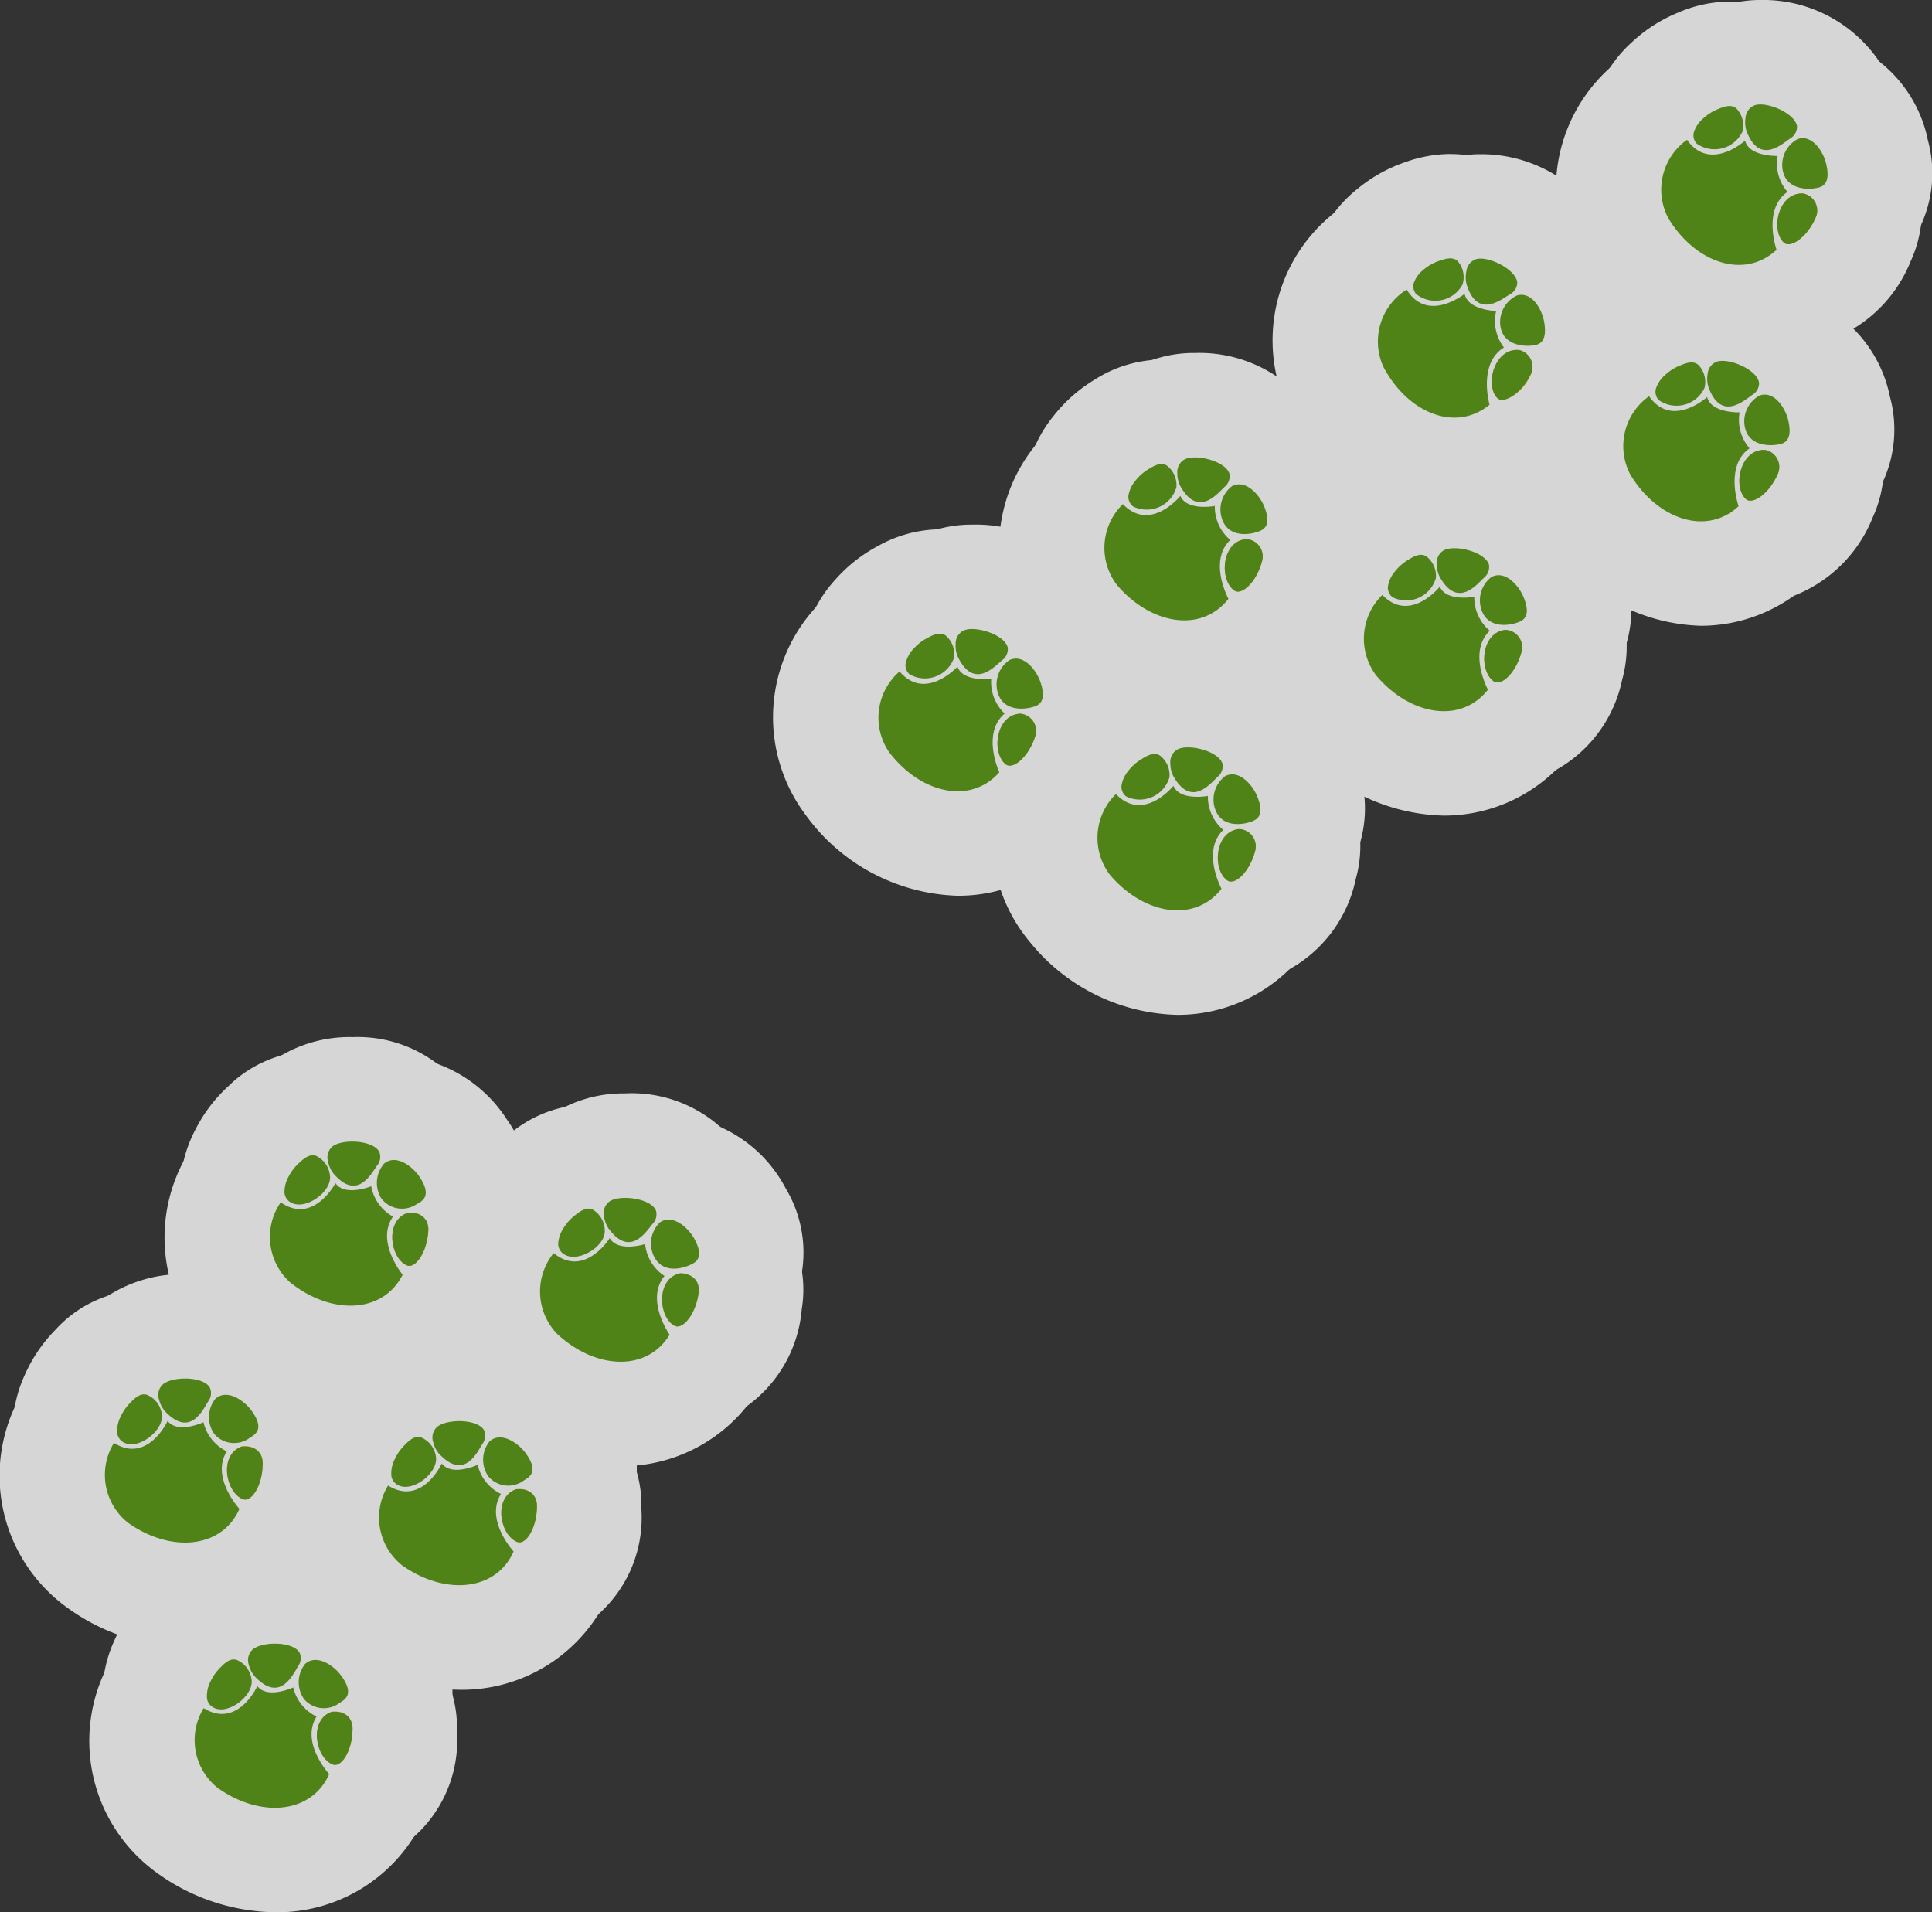 <svg xmlns="http://www.w3.org/2000/svg" width="37.003" height="36.622" viewBox="0 0 37.003 36.622"><rect x="0" y="0" width="37.003" height="36.622" fill="#333333" stroke="none"/><title>migration-med_green</title><g id="Layer_2" data-name="Layer 2"><g id="Layer_1-2" data-name="Layer 1"><g opacity="0.8"><path d="M22.55,18.434a2.742,2.742,0,0,1-2.056-1.035,2.138,2.138,0,0,1,.161-2.888.998.998,0,0,1,.718-.304h.002a1.004,1.004,0,0,1,.428.097,1.049,1.049,0,0,1,.661-.24.817.817,0,0,1,.129.009,1.089,1.089,0,0,1,.455.172c.022-.001.044-.002.066-.002a1.018,1.018,0,0,1,1.016.935.967.967,0,0,1,.118,1.296.732.732,0,0,0,.025.072.999.999,0,0,1-.092,1.094A2.035,2.035,0,0,1,22.55,18.434Z" fill="#ffab24"/><path d="M22.473,15.051c.074.174.291.21.456.21a1.206,1.206,0,0,0,.204-.017.833.833,0,0,0,.296.651c-.425.407-.035,1.128-.035,1.128a1.044,1.044,0,0,1-.845.412,1.766,1.766,0,0,1-1.293-.681,1.17,1.17,0,0,1,.117-1.545.604.604,0,0,0,.442.21,1.004,1.004,0,0,0,.658-.367m0-2a2,2,0,0,0-.822.177,2.002,2.002,0,0,0-.275-.019h-.003a2,2,0,0,0-1.436.608,3.112,3.112,0,0,0-.206,4.23,3.739,3.739,0,0,0,2.819,1.388,3.054,3.054,0,0,0,2.419-1.179,2,2,0,0,0,.361-1.737,2,2,0,0,0-.234-1.731,1.862,1.862,0,0,0-.598-1.063,1.954,1.954,0,0,0-1.208-.5,2.003,2.003,0,0,0-.816-.174Z" fill="#fff"/><path d="M21.795,16.327a1.324,1.324,0,0,1-.884-.319,1.235,1.235,0,0,1-.429-1.041,1.539,1.539,0,0,1,.348-.828,1.859,1.859,0,0,1,.516-.455,1.444,1.444,0,0,1,.767-.243,1.187,1.187,0,0,1,.649.192,1.467,1.467,0,0,1,.635,1.299A1.58,1.58,0,0,1,21.795,16.327Z" fill="#ffab24"/><path d="M22.112,14.44a.184.184,0,0,1,.103.03.47.47,0,0,1,.183.416c-.01.235-.338.44-.603.44a.343.343,0,0,1-.229-.075.233.233,0,0,1-.086-.204.593.593,0,0,1,.138-.293.918.918,0,0,1,.247-.217.524.524,0,0,1,.248-.098m0-2h0a2.437,2.437,0,0,0-1.289.39,2.9,2.9,0,0,0-.784.697,2.52,2.52,0,0,0-.553,1.368,2.224,2.224,0,0,0,.77,1.868,2.344,2.344,0,0,0,1.54.564,2.571,2.571,0,0,0,2.601-2.352A2.471,2.471,0,0,0,23.31,12.797a2.184,2.184,0,0,0-1.198-.357Z" fill="#fff"/><path d="M22.855,16.172a1.421,1.421,0,0,1-1.258-.823,1.512,1.512,0,0,1-.183-.759,1.268,1.268,0,0,1,.666-1.119,1.411,1.411,0,0,1,.673-.156,1.653,1.653,0,0,1,1.615,1.017,1.244,1.244,0,0,1-.394,1.302A1.567,1.567,0,0,1,22.855,16.172Z" fill="#ffab24"/><path d="M22.754,14.314c.256,0,.601.125.66.313a.263.263,0,0,1-.076.235c-.083.069-.267.309-.482.309-.123,0-.255-.078-.385-.31a.542.542,0,0,1-.056-.245.275.275,0,0,1,.135-.262.445.445,0,0,1,.205-.04m0-2a2.403,2.403,0,0,0-1.154.28,2.261,2.261,0,0,0-1.185,1.994,2.529,2.529,0,0,0,.31,1.25,2.411,2.411,0,0,0,2.13,1.334,2.575,2.575,0,0,0,1.83-.831,2.243,2.243,0,0,0,.638-2.308,2.657,2.657,0,0,0-2.57-1.719Z" fill="#fff"/><path d="M23.701,16.782a1.417,1.417,0,0,1-1.358-.915,1.555,1.555,0,0,1,.649-1.884,1.292,1.292,0,0,1,.51-.149h.009a1.618,1.618,0,0,1,1.495,1.041,1.417,1.417,0,0,1,.016,1.173,1.249,1.249,0,0,1-.801.656A1.807,1.807,0,0,1,23.701,16.782Z" fill="#ffab24"/><path d="M23.601,14.83c.213,0,.405.24.478.421.165.408-.039.462-.159.499a.778.778,0,0,1-.218.032.418.418,0,0,1-.424-.272.563.563,0,0,1,.185-.645.295.295,0,0,1,.116-.035l.022-.001m0-2c-.052,0-.125.003-.176.007a2.288,2.288,0,0,0-.9.263A2.545,2.545,0,0,0,21.408,16.22,2.426,2.426,0,0,0,23.702,17.782a2.778,2.778,0,0,0,.806-.12,2.23,2.23,0,0,0,1.416-1.183,2.385,2.385,0,0,0,.009-1.976,2.603,2.603,0,0,0-2.333-1.672Z" fill="#fff"/><path d="M23.576,17.884a1.244,1.244,0,0,1-.642-.202A1.589,1.589,0,0,1,22.38,15.99a1.431,1.431,0,0,1,1.249-1.106c.033-.003.066-.005.101-.005.032,0,.065.002.097.005a1.403,1.403,0,0,1,1.002.575A1.321,1.321,0,0,1,25,16.573,1.612,1.612,0,0,1,23.576,17.884Z" fill="#ffab24"/><path d="M23.73,15.878a.332.332,0,0,1,.306.432c-.091.335-.308.573-.459.573a.12.12,0,0,1-.07-.021c-.288-.201-.248-.936.223-.984m0-2a2.02,2.02,0,0,0-.205.01,2.441,2.441,0,0,0-2.113,1.853,2.571,2.571,0,0,0,.952,2.761,2.108,2.108,0,0,0,1.214.381,2.576,2.576,0,0,0,2.389-2.051,2.335,2.335,0,0,0-.315-1.942,2.4,2.4,0,0,0-1.725-1.003c-.065-.006-.131-.01-.197-.01Z" fill="#fff"/><path d="M22.683,12.881a2.744,2.744,0,0,1-2.056-1.034,2.138,2.138,0,0,1,.161-2.888.999.999,0,0,1,.718-.304h.001a1.001,1.001,0,0,1,.428.097,1.048,1.048,0,0,1,.662-.242.953.953,0,0,1,.129.009,1.098,1.098,0,0,1,.455.173c.022-.001.045-.002.067-.002a1.018,1.018,0,0,1,1.016.935.968.968,0,0,1,.312.69.95.95,0,0,1-.195.605.585.585,0,0,0,.032.086,1.027,1.027,0,0,1-.098,1.079A2.035,2.035,0,0,1,22.683,12.881Z" fill="#ffab24"/><path d="M22.607,9.497c.074.174.291.21.456.21a1.206,1.206,0,0,0,.204-.017.833.833,0,0,0,.296.651c-.425.407-.035,1.128-.035,1.128a1.045,1.045,0,0,1-.845.412A1.766,1.766,0,0,1,21.39,11.2a1.17,1.17,0,0,1,.117-1.545.605.605,0,0,0,.442.21,1.004,1.004,0,0,0,.658-.367m0-2a2,2,0,0,0-.822.177,2.006,2.006,0,0,0-.275-.019h-.002a2,2,0,0,0-1.436.608,3.112,3.112,0,0,0-.206,4.23,3.739,3.739,0,0,0,2.819,1.388,3.056,3.056,0,0,0,2.419-1.179,2.001,2.001,0,0,0,.361-1.738,2.001,2.001,0,0,0-.235-1.73,1.862,1.862,0,0,0-.598-1.063,1.954,1.954,0,0,0-1.208-.5,1.999,1.999,0,0,0-.816-.174Z" fill="#fff"/><path d="M21.928,10.773a1.332,1.332,0,0,1-.886-.32,1.237,1.237,0,0,1-.427-1.04,1.535,1.535,0,0,1,.348-.827,1.881,1.881,0,0,1,.512-.454,1.463,1.463,0,0,1,.77-.244,1.187,1.187,0,0,1,.649.192,1.464,1.464,0,0,1,.635,1.299A1.579,1.579,0,0,1,21.928,10.773Z" fill="#ffab24"/><path d="M22.245,8.887a.184.184,0,0,1,.103.03.47.47,0,0,1,.183.416c-.01.235-.338.44-.603.44a.343.343,0,0,1-.229-.075.233.233,0,0,1-.086-.204.593.593,0,0,1,.138-.293.922.922,0,0,1,.247-.217.524.524,0,0,1,.248-.098m0-2h0a2.437,2.437,0,0,0-1.289.39,2.905,2.905,0,0,0-.782.694,2.524,2.524,0,0,0-.555,1.37,2.224,2.224,0,0,0,.77,1.868,2.344,2.344,0,0,0,1.54.564,2.571,2.571,0,0,0,2.601-2.352,2.469,2.469,0,0,0-1.086-2.177,2.184,2.184,0,0,0-1.198-.357Z" fill="#fff"/><path d="M22.988,10.618a1.421,1.421,0,0,1-1.258-.823,1.535,1.535,0,0,1-.183-.745A1.276,1.276,0,0,1,22.21,7.92a1.413,1.413,0,0,1,.677-.159A1.658,1.658,0,0,1,24.502,8.773a1.259,1.259,0,0,1-.385,1.3A1.587,1.587,0,0,1,22.988,10.618Z" fill="#ffab24"/><path d="M22.887,8.76c.256,0,.602.125.66.313a.263.263,0,0,1-.076.235c-.082.068-.267.309-.482.309-.123,0-.255-.078-.385-.31a.542.542,0,0,1-.056-.245.276.276,0,0,1,.135-.262.445.445,0,0,1,.205-.04m0-2h0a2.405,2.405,0,0,0-1.152.279,2.264,2.264,0,0,0-1.186,1.994,2.529,2.529,0,0,0,.31,1.25,2.411,2.411,0,0,0,2.13,1.334,2.574,2.574,0,0,0,1.83-.831,2.243,2.243,0,0,0,.638-2.308A2.658,2.658,0,0,0,22.887,6.76Z" fill="#fff"/><path d="M23.835,11.228a1.413,1.413,0,0,1-1.358-.917A1.548,1.548,0,0,1,23.125,8.43a1.248,1.248,0,0,1,.51-.15h.009a1.619,1.619,0,0,1,1.495,1.041,1.413,1.413,0,0,1,.015,1.176,1.244,1.244,0,0,1-.808.655A1.785,1.785,0,0,1,23.835,11.228Z" fill="#ffab24"/><path d="M23.734,9.276c.213,0,.405.24.478.421.165.408-.039.462-.159.499a.778.778,0,0,1-.218.032.418.418,0,0,1-.424-.272.563.563,0,0,1,.185-.645.295.295,0,0,1,.116-.035l.022-.001m0-2c-.052,0-.125.003-.176.007a2.288,2.288,0,0,0-.9.263,2.544,2.544,0,0,0-1.115,3.123,2.425,2.425,0,0,0,2.293,1.56,2.778,2.778,0,0,0,.806-.12,2.23,2.23,0,0,0,1.416-1.184,2.385,2.385,0,0,0,.009-1.977,2.558,2.558,0,0,0-2.332-1.671Z" fill="#fff"/><path d="M23.71,12.331a1.257,1.257,0,0,1-.641-.2,1.59,1.59,0,0,1-.557-1.691A1.433,1.433,0,0,1,23.759,9.33c.034-.003.069-.005.103-.005s.066.002.099.005a1.41,1.41,0,0,1,1.001.577,1.322,1.322,0,0,1,.171,1.113A1.609,1.609,0,0,1,23.71,12.331Z" fill="#ffab24"/><path d="M23.863,10.325a.332.332,0,0,1,.306.432c-.091.335-.308.573-.459.573a.12.12,0,0,1-.07-.021c-.288-.201-.248-.936.223-.984m0-2a2.02,2.02,0,0,0-.205.01,2.441,2.441,0,0,0-2.113,1.853,2.571,2.571,0,0,0,.952,2.761,2.108,2.108,0,0,0,1.214.381,2.576,2.576,0,0,0,2.389-2.051,2.335,2.335,0,0,0-.315-1.942A2.4,2.4,0,0,0,24.06,8.335c-.065-.006-.131-.01-.197-.01Z" fill="#fff"/><path d="M27.652,14.62a2.744,2.744,0,0,1-2.056-1.034,2.138,2.138,0,0,1,.161-2.888.999.999,0,0,1,.718-.304h.001a1.005,1.005,0,0,1,.429.097,1.049,1.049,0,0,1,.661-.24.817.817,0,0,1,.129.009,1.071,1.071,0,0,1,.454.172q.034-.003.067-.003a1.018,1.018,0,0,1,1.016.935A.966.966,0,0,1,29.35,12.66a.584.584,0,0,0,.034.086,1.027,1.027,0,0,1-.101,1.08A2.031,2.031,0,0,1,27.652,14.62Z" fill="#ffab24"/><path d="M27.576,11.237c.074.174.291.21.456.21a1.202,1.202,0,0,0,.204-.017.832.832,0,0,0,.296.651c-.425.407-.035,1.128-.035,1.128a1.044,1.044,0,0,1-.845.412,1.766,1.766,0,0,1-1.293-.681,1.17,1.17,0,0,1,.116-1.545.605.605,0,0,0,.442.21,1.004,1.004,0,0,0,.658-.367m0-2a2,2,0,0,0-.822.177,2.01,2.01,0,0,0-.276-.019h-.002a2,2,0,0,0-1.436.608,3.112,3.112,0,0,0-.206,4.23A3.738,3.738,0,0,0,27.652,15.62a3.055,3.055,0,0,0,2.419-1.179,2,2,0,0,0,.361-1.738,2.001,2.001,0,0,0-.234-1.731,1.864,1.864,0,0,0-.597-1.063,1.954,1.954,0,0,0-1.209-.5,2.002,2.002,0,0,0-.816-.174Z" fill="#fff"/><path d="M26.898,12.512a1.332,1.332,0,0,1-.886-.32,1.238,1.238,0,0,1-.427-1.039,1.546,1.546,0,0,1,.342-.822,1.879,1.879,0,0,1,.521-.462,1.444,1.444,0,0,1,.766-.242,1.192,1.192,0,0,1,.65.192,1.469,1.469,0,0,1,.635,1.299A1.579,1.579,0,0,1,26.898,12.512Z" fill="#ffab24"/><path d="M27.214,10.626a.185.185,0,0,1,.103.03.47.47,0,0,1,.183.416c-.01.234-.338.44-.603.44a.344.344,0,0,1-.23-.075.234.234,0,0,1-.086-.204.593.593,0,0,1,.138-.293.92.92,0,0,1,.247-.217.52.52,0,0,1,.248-.098m0-2h0a2.435,2.435,0,0,0-1.29.391,2.892,2.892,0,0,0-.782.694,2.522,2.522,0,0,0-.554,1.369,2.229,2.229,0,0,0,.77,1.868,2.344,2.344,0,0,0,1.54.564A2.571,2.571,0,0,0,29.498,11.16a2.47,2.47,0,0,0-1.087-2.178,2.185,2.185,0,0,0-1.197-.356Z" fill="#fff"/><path d="M27.959,12.358a1.423,1.423,0,0,1-1.26-.825,1.516,1.516,0,0,1-.182-.758,1.271,1.271,0,0,1,.658-1.114A1.41,1.41,0,0,1,27.857,9.5a1.653,1.653,0,0,1,1.615,1.017,1.248,1.248,0,0,1-.386,1.296A1.578,1.578,0,0,1,27.959,12.358Z" fill="#ffab24"/><path d="M27.857,10.5c.256,0,.601.125.66.313a.263.263,0,0,1-.076.235c-.083.068-.267.309-.482.309-.123,0-.255-.078-.385-.31a.545.545,0,0,1-.056-.245.276.276,0,0,1,.135-.262.445.445,0,0,1,.205-.04m0-2a2.403,2.403,0,0,0-1.154.28,2.264,2.264,0,0,0-1.186,1.99,2.534,2.534,0,0,0,.308,1.249,2.415,2.415,0,0,0,2.133,1.339A2.575,2.575,0,0,0,29.79,12.525a2.244,2.244,0,0,0,.636-2.307A2.657,2.657,0,0,0,27.857,8.5Z" fill="#fff"/><path d="M28.805,12.967a1.418,1.418,0,0,1-1.359-.915,1.553,1.553,0,0,1,.649-1.883,1.289,1.289,0,0,1,.512-.15h.008a1.613,1.613,0,0,1,1.494,1.045,1.412,1.412,0,0,1,.016,1.169,1.248,1.248,0,0,1-.801.657A1.819,1.819,0,0,1,28.805,12.967Z" fill="#ffab24"/><path d="M28.703,11.016c.213,0,.405.24.478.421.165.408-.039.462-.159.499a.778.778,0,0,1-.218.032.418.418,0,0,1-.424-.272.563.563,0,0,1,.185-.645.295.295,0,0,1,.116-.035l.022-.001m0-2c-.052,0-.125.003-.176.007a2.288,2.288,0,0,0-.9.263A2.546,2.546,0,0,0,26.51,12.406a2.426,2.426,0,0,0,2.294,1.562,2.773,2.773,0,0,0,.808-.121,2.229,2.229,0,0,0,1.414-1.183,2.385,2.385,0,0,0,.009-1.976,2.561,2.561,0,0,0-2.333-1.672Z" fill="#fff"/><path d="M28.68,14.07a1.244,1.244,0,0,1-.643-.202,1.589,1.589,0,0,1-.555-1.69A1.432,1.432,0,0,1,28.73,11.069c.034-.003.068-.005.102-.005s.066.002.099.005a1.41,1.41,0,0,1,1.001.577,1.322,1.322,0,0,1,.171,1.113A1.609,1.609,0,0,1,28.68,14.07Z" fill="#ffab24"/><path d="M28.832,12.064a.332.332,0,0,1,.306.432c-.091.335-.308.574-.459.574a.12.12,0,0,1-.07-.021c-.288-.201-.248-.936.223-.985m0-2a2.02,2.02,0,0,0-.205.01,2.441,2.441,0,0,0-2.113,1.853,2.572,2.572,0,0,0,.95,2.761,2.113,2.113,0,0,0,1.215.381,2.576,2.576,0,0,0,2.389-2.05,2.334,2.334,0,0,0-.314-1.942A2.4,2.4,0,0,0,29.03,10.074q-.099-.01-.198-.01Z" fill="#fff"/><path d="M6.713,26.006a2.885,2.885,0,0,1-1.772-.657,2.139,2.139,0,0,1-.405-2.864.995.995,0,0,1,.84-.457,1.034,1.034,0,0,1,.245.03,1.036,1.036,0,0,1,.729-.382c.022-.001.045-.002.066-.002a1.069,1.069,0,0,1,.422.086.994.994,0,0,1,1.237.7.963.963,0,0,1,.441.616.95.95,0,0,1-.074.633.594.594,0,0,0,.049.078,1.028,1.028,0,0,1,.113,1.078A2.075,2.075,0,0,1,6.713,26.006Z" fill="#ffab24"/><path d="M6.425,22.658a.358.358,0,0,0,.313.136,1.135,1.135,0,0,0,.372-.075.832.832,0,0,0,.417.581c-.338.482.185,1.113.185,1.113a1.072,1.072,0,0,1-1,.593,1.889,1.889,0,0,1-1.15-.44,1.17,1.17,0,0,1-.187-1.538.648.648,0,0,0,.372.13c.417,0,.677-.499.677-.499m0-2c-.04,0-.08.001-.12.004A1.999,1.999,0,0,0,5.263,21.03a2.002,2.002,0,0,0-1.566.911,3.112,3.112,0,0,0,.622,4.19,3.888,3.888,0,0,0,2.394.875,3.056,3.056,0,0,0,2.784-1.69,2,2,0,0,0,.016-1.775,2.001,2.001,0,0,0-.596-1.68A2,2,0,0,0,7.11,20.718q-.085,0-.169.007a1.995,1.995,0,0,0-.515-.068Z" fill="#fff"/><path d="M5.726,24.069a1.305,1.305,0,0,1-.646-.168,1.235,1.235,0,0,1-.622-.93,1.538,1.538,0,0,1,.18-.892,1.909,1.909,0,0,1,.41-.539,1.373,1.373,0,0,1,.943-.415,1.424,1.424,0,0,1,.438.084,1.471,1.471,0,0,1,.879,1.15,1.376,1.376,0,0,1-.343,1.113A1.686,1.686,0,0,1,5.726,24.069Z" fill="#ffab24"/><path d="M5.989,22.126a.184.184,0,0,1,.069.013.47.47,0,0,1,.26.372c.04.258-.314.558-.592.558a.305.305,0,0,1-.153-.038.234.234,0,0,1-.124-.183.595.595,0,0,1,.078-.314.917.917,0,0,1,.2-.26.437.437,0,0,1,.263-.148m0-2a2.354,2.354,0,0,0-1.616.676,2.899,2.899,0,0,0-.633.835,2.524,2.524,0,0,0-.277,1.449,2.23,2.23,0,0,0,1.12,1.684,2.308,2.308,0,0,0,1.143.3,2.677,2.677,0,0,0,1.996-.944,2.396,2.396,0,0,0,.573-1.918,2.47,2.47,0,0,0-1.489-1.923,2.179,2.179,0,0,0-.817-.159Z" fill="#fff"/><path d="M6.769,23.708A1.482,1.482,0,0,1,5.624,23.12a1.525,1.525,0,0,1-.325-.696,1.28,1.28,0,0,1,.424-1.232,1.606,1.606,0,0,1,1.022-.328,1.529,1.529,0,0,1,1.398.72,1.254,1.254,0,0,1-.137,1.359A1.508,1.508,0,0,1,6.769,23.708Z" fill="#ffab24"/><path d="M6.746,21.863a.613.613,0,0,1,.52.196.263.263,0,0,1-.029.245c-.073.09-.225.403-.468.403a.532.532,0,0,1-.383-.235.543.543,0,0,1-.103-.23.276.276,0,0,1,.081-.283.644.644,0,0,1,.382-.097m0-2h0A2.583,2.583,0,0,0,5.09,20.418a2.264,2.264,0,0,0-.774,2.187A2.53,2.53,0,0,0,4.864,23.77a2.48,2.48,0,0,0,1.905.937A2.442,2.442,0,0,0,8.846,23.492a2.243,2.243,0,0,0,.175-2.39,2.513,2.513,0,0,0-2.276-1.239Z" fill="#fff"/><path d="M7.656,24.148a1.394,1.394,0,0,1-1.2-.664,1.556,1.556,0,0,1,.27-1.975,1.327,1.327,0,0,1,.455-.242,1.639,1.639,0,0,1,.364-.052,1.677,1.677,0,0,1,1.332.781,1.413,1.413,0,0,1,.241,1.143,1.244,1.244,0,0,1-.658.8A1.72,1.72,0,0,1,7.656,24.148Z" fill="#ffab24"/><path d="M7.545,22.216a.692.692,0,0,1,.493.325c.241.368.052.461-.058.521a.731.731,0,0,1-.324.086.396.396,0,0,1-.353-.196.563.563,0,0,1,.056-.669.296.296,0,0,1,.107-.057.293.293,0,0,1,.079-.011m0-2a2.285,2.285,0,0,0-1.449.516,2.545,2.545,0,0,0-.488,3.281,2.403,2.403,0,0,0,2.048,1.134,2.741,2.741,0,0,0,1.274-.326,2.23,2.23,0,0,0,1.157-1.437,2.385,2.385,0,0,0-.377-1.94,2.664,2.664,0,0,0-2.165-1.228Z" fill="#fff"/><path d="M7.838,25.244a1.263,1.263,0,0,1-.444-.092,1.593,1.593,0,0,1-.877-1.555,1.433,1.433,0,0,1,1.007-1.329,1.048,1.048,0,0,1,.198-.039c.032-.003.094-.006.126-.006a1.357,1.357,0,0,1,1.009.42A1.33,1.33,0,0,1,9.2,23.657,1.519,1.519,0,0,1,7.838,25.244Z" fill="#ffab24"/><path d="M7.848,23.224a.321.321,0,0,1,.354.366c-.025.366-.21.654-.364.654a.117.117,0,0,1-.047-.01c-.322-.141-.426-.87.027-1.009,0,0,.011-.001.03-.001m0-2c-.065,0-.159.004-.224.01a2.007,2.007,0,0,0-.395.079,2.442,2.442,0,0,0-1.711,2.229,2.572,2.572,0,0,0,1.471,2.523,2.24,2.24,0,0,0,.85.178,2.518,2.518,0,0,0,2.359-2.517,2.321,2.321,0,0,0-.61-1.766,2.38,2.38,0,0,0-1.74-.737Z" fill="#fff"/><path d="M3.545,30.544a2.935,2.935,0,0,1-1.677-.567,2.138,2.138,0,0,1-.552-2.84A.996.996,0,0,1,2.377,26.655a1.036,1.036,0,0,1,.71-.42c.04-.004.08-.007.121-.007a1.069,1.069,0,0,1,.377.068.993.993,0,0,1,.331-.058.98.98,0,0,1,.935.692.965.965,0,0,1,.47.591.952.952,0,0,1-.041.635.678.678,0,0,0,.054.075,1.03,1.03,0,0,1,.168,1.071A2.073,2.073,0,0,1,3.545,30.544Z" fill="#ffab24"/><path d="M3.211,27.212a.342.342,0,0,0,.286.12,1.101,1.101,0,0,0,.401-.095.832.832,0,0,0,.447.558c-.312.499.242,1.102.242,1.102a1.083,1.083,0,0,1-1.041.646,1.924,1.924,0,0,1-1.097-.382,1.17,1.17,0,0,1-.266-1.526.661.661,0,0,0,.351.111c.434,0,.677-.534.677-.534m0-2a2.025,2.025,0,0,0-.223.013,1.999,1.999,0,0,0-1.021.422,2,2,0,0,0-1.518.991,3.112,3.112,0,0,0,.838,4.151,3.941,3.941,0,0,0,2.259.755,3.085,3.085,0,0,0,2.87-1.836,2,2,0,0,0-.076-1.773,2,2,0,0,0-.682-1.648,2,2,0,0,0-2.031-1.031,1.994,1.994,0,0,0-.415-.044Z" fill="#fff"/><path d="M2.515,28.66a1.289,1.289,0,0,1-.587-.139,1.22,1.22,0,0,1-.668-.905,1.515,1.515,0,0,1,.135-.889,1.923,1.923,0,0,1,.387-.564,1.357,1.357,0,0,1,.976-.461,1.415,1.415,0,0,1,.388.065,1.467,1.467,0,0,1,.931,1.099,1.401,1.401,0,0,1-.312,1.168A1.665,1.665,0,0,1,2.515,28.66Z" fill="#ffab24"/><path d="M2.757,26.704a.185.185,0,0,1,.06.01.469.469,0,0,1,.279.358c.054.262-.3.588-.582.588a.297.297,0,0,1-.135-.03.235.235,0,0,1-.134-.176.595.595,0,0,1,.061-.318.917.917,0,0,1,.186-.271.419.419,0,0,1,.264-.162m0-2h0a2.323,2.323,0,0,0-1.692.762,2.901,2.901,0,0,0-.589.866A2.526,2.526,0,0,0,.275,27.793a2.229,2.229,0,0,0,1.202,1.622,2.313,2.313,0,0,0,1.038.246,2.652,2.652,0,0,0,2.025-.995,2.396,2.396,0,0,0,.515-2,2.465,2.465,0,0,0-1.587-1.843,2.182,2.182,0,0,0-.71-.119Z" fill="#fff"/><path d="M3.541,28.245a1.507,1.507,0,0,1-1.107-.529,1.557,1.557,0,0,1-.359-.677A1.28,1.28,0,0,1,2.438,25.78a1.668,1.668,0,0,1,1.108-.379,1.49,1.49,0,0,1,1.323.646,1.25,1.25,0,0,1-.057,1.355A1.497,1.497,0,0,1,3.541,28.245Z" fill="#ffab24"/><path d="M3.547,26.401a.567.567,0,0,1,.471.171.262.262,0,0,1-.016.246c-.07.096-.209.427-.461.427a.551.551,0,0,1-.38-.215.541.541,0,0,1-.115-.224.276.276,0,0,1,.066-.287.699.699,0,0,1,.434-.118m0-2h0a2.657,2.657,0,0,0-1.786.644,2.262,2.262,0,0,0-.661,2.223,2.528,2.528,0,0,0,.607,1.135,2.48,2.48,0,0,0,1.833.842A2.413,2.413,0,0,0,5.67,27.924,2.239,2.239,0,0,0,5.72,25.521a2.464,2.464,0,0,0-2.173-1.12Z" fill="#fff"/><path d="M4.44,28.638a1.396,1.396,0,0,1-1.155-.604,1.557,1.557,0,0,1,.165-1.983,1.272,1.272,0,0,1,.478-.276,1.696,1.696,0,0,1,.397-.062,1.681,1.681,0,0,1,1.299.71,1.418,1.418,0,0,1,.302,1.132,1.25,1.25,0,0,1-.615.833A1.726,1.726,0,0,1,4.44,28.638Z" fill="#ffab24"/><path d="M4.323,26.713a.708.708,0,0,1,.493.3c.26.355.076.458-.032.523a.716.716,0,0,1-.345.103.393.393,0,0,1-.336-.178.563.563,0,0,1,.021-.671.287.287,0,0,1,.199-.077m0-2a2.286,2.286,0,0,0-1.545.598,2.544,2.544,0,0,0-.313,3.298,2.383,2.383,0,0,0,1.974,1.03,2.715,2.715,0,0,0,1.386-.396A2.227,2.227,0,0,0,6.906,27.75,2.385,2.385,0,0,0,6.43,25.831a2.697,2.697,0,0,0-2.106-1.119Z" fill="#fff"/><path d="M4.695,29.72a1.241,1.241,0,0,1-.399-.074,1.588,1.588,0,0,1-.949-1.499,1.433,1.433,0,0,1,.938-1.383,1.123,1.123,0,0,1,.195-.05,2.027,2.027,0,0,1,.204-.014A1.307,1.307,0,0,1,6.03,28.065,1.508,1.508,0,0,1,4.695,29.72Z" fill="#ffab24"/><path d="M4.684,27.701a.315.315,0,0,1,.347.347c-.006.372-.181.672-.336.672a.118.118,0,0,1-.042-.008c-.328-.124-.47-.846-.025-1.009a.421.421,0,0,1,.056-.003m0-2a2.164,2.164,0,0,0-.353.025,2.83,2.83,0,0,0-.39.099,2.442,2.442,0,0,0-1.594,2.315,2.571,2.571,0,0,0,1.6,2.444,2.238,2.238,0,0,0,.748.137A2.478,2.478,0,0,0,7.03,28.082a2.307,2.307,0,0,0-2.346-2.381Z" fill="#fff"/><path d="M8.796,31.36a2.94,2.94,0,0,1-1.679-.568,2.138,2.138,0,0,1-.551-2.839,1,1,0,0,1,.622-.471.984.984,0,0,1,.244-.03.994.994,0,0,1,.194.02,1.036,1.036,0,0,1,.71-.42c.04-.004.08-.007.121-.007a1.068,1.068,0,0,1,.376.068.977.977,0,0,1,1.267.634.968.968,0,0,1,.471.592.946.946,0,0,1-.042.635.611.611,0,0,0,.054.076,1.026,1.026,0,0,1,.168,1.069A2.069,2.069,0,0,1,8.796,31.36Z" fill="#ffab24"/><path d="M8.461,28.029a.342.342,0,0,0,.286.12,1.1,1.1,0,0,0,.401-.095.832.832,0,0,0,.447.558c-.312.499.242,1.102.242,1.102a1.083,1.083,0,0,1-1.041.646,1.924,1.924,0,0,1-1.097-.382,1.17,1.17,0,0,1-.266-1.526.661.661,0,0,0,.351.111c.433,0,.677-.534.677-.534m0-2a2.025,2.025,0,0,0-.223.013,1.998,1.998,0,0,0-1.021.422,2,2,0,0,0-1.517.991,3.112,3.112,0,0,0,.838,4.152,3.941,3.941,0,0,0,2.259.755,3.085,3.085,0,0,0,2.87-1.836A2,2,0,0,0,11.59,28.751a2,2,0,0,0-.682-1.648,2,2,0,0,0-2.031-1.031,1.994,1.994,0,0,0-.415-.044Z" fill="#fff"/><path d="M7.765,29.476a1.289,1.289,0,0,1-.587-.139,1.226,1.226,0,0,1-.666-.893,1.559,1.559,0,0,1,.128-.891,1.952,1.952,0,0,1,.388-.571,1.372,1.372,0,0,1,.98-.464,1.43,1.43,0,0,1,.385.065,1.467,1.467,0,0,1,.933,1.1,1.401,1.401,0,0,1-.312,1.168A1.665,1.665,0,0,1,7.765,29.476Z" fill="#ffab24"/><path d="M8.008,27.52a.184.184,0,0,1,.06.01.47.47,0,0,1,.279.358c.054.262-.3.588-.582.588a.297.297,0,0,1-.135-.03.234.234,0,0,1-.134-.176.595.595,0,0,1,.061-.318.922.922,0,0,1,.186-.271.42.42,0,0,1,.264-.162m0-2h0a2.323,2.323,0,0,0-1.692.762,2.896,2.896,0,0,0-.587.863A2.53,2.53,0,0,0,5.525,28.61a2.229,2.229,0,0,0,1.204,1.622,2.31,2.31,0,0,0,1.036.244,2.653,2.653,0,0,0,2.024-.994,2.398,2.398,0,0,0,.516-1.999,2.469,2.469,0,0,0-1.587-1.844,2.179,2.179,0,0,0-.71-.119Z" fill="#fff"/><path d="M8.792,29.06a1.508,1.508,0,0,1-1.107-.528,1.553,1.553,0,0,1-.36-.677,1.282,1.282,0,0,1,.359-1.254,1.672,1.672,0,0,1,1.114-.385,1.489,1.489,0,0,1,1.323.648,1.251,1.251,0,0,1-.058,1.355A1.494,1.494,0,0,1,8.792,29.06Z" fill="#ffab24"/><path d="M8.798,27.217a.567.567,0,0,1,.471.171.263.263,0,0,1-.016.246c-.07.096-.209.427-.461.427a.551.551,0,0,1-.38-.215.543.543,0,0,1-.115-.224.276.276,0,0,1,.066-.287.699.699,0,0,1,.434-.118m0-2h0a2.657,2.657,0,0,0-1.786.644,2.262,2.262,0,0,0-.661,2.223,2.527,2.527,0,0,0,.605,1.134,2.482,2.482,0,0,0,1.835.843A2.414,2.414,0,0,0,10.92,28.74a2.241,2.241,0,0,0,.055-2.397,2.467,2.467,0,0,0-2.177-1.126Z" fill="#fff"/><path d="M9.69,29.455a1.393,1.393,0,0,1-1.155-.606,1.552,1.552,0,0,1,.168-1.983,1.273,1.273,0,0,1,.468-.273,1.712,1.712,0,0,1,.404-.065,1.681,1.681,0,0,1,1.297.707,1.417,1.417,0,0,1,.305,1.134,1.244,1.244,0,0,1-.616.833A1.702,1.702,0,0,1,9.69,29.455Z" fill="#ffab24"/><path d="M9.573,27.529a.708.708,0,0,1,.493.3c.26.355.076.458-.032.523a.715.715,0,0,1-.345.103.393.393,0,0,1-.336-.178.562.562,0,0,1,.021-.671.287.287,0,0,1,.199-.077m0-2a2.287,2.287,0,0,0-1.545.598,2.543,2.543,0,0,0-.312,3.3A2.383,2.383,0,0,0,9.69,30.455a2.714,2.714,0,0,0,1.385-.396,2.227,2.227,0,0,0,1.081-1.493,2.385,2.385,0,0,0-.476-1.919,2.697,2.697,0,0,0-2.106-1.119Z" fill="#fff"/><path d="M9.949,30.54a1.231,1.231,0,0,1-.395-.072,1.589,1.589,0,0,1-.954-1.503A1.431,1.431,0,0,1,9.54,27.584a1.004,1.004,0,0,1,.193-.05,2.046,2.046,0,0,1,.205-.014,1.305,1.305,0,0,1,1.346,1.363A1.508,1.508,0,0,1,9.949,30.54Z" fill="#ffab24"/><path d="M9.938,28.52a.314.314,0,0,1,.346.347c-.006.372-.181.672-.335.672a.118.118,0,0,1-.042-.008c-.329-.124-.47-.846-.025-1.009a.416.416,0,0,1,.056-.003m0-2a2.17,2.17,0,0,0-.352.025,2.834,2.834,0,0,0-.391.1A2.442,2.442,0,0,0,7.601,28.96a2.571,2.571,0,0,0,1.6,2.443,2.244,2.244,0,0,0,.748.137,2.477,2.477,0,0,0,2.335-2.64,2.307,2.307,0,0,0-2.346-2.38Z" fill="#fff"/><path d="M11.888,27.079a2.817,2.817,0,0,1-1.898-.8,2.139,2.139,0,0,1-.18-2.887.997.997,0,0,1,.678-.387.943.943,0,0,1,.117-.007.988.988,0,0,1,.32.053,1.032,1.032,0,0,1,.739-.324h.018a1.081,1.081,0,0,1,.473.118.964.964,0,0,1,.191-.019,1.011,1.011,0,0,1,.993.816.967.967,0,0,1,.27,1.273.689.689,0,0,0,.033.067A.997.997,0,0,1,13.68,26.08,2.049,2.049,0,0,1,11.888,27.079Z" fill="#ffab24"/><path d="M11.678,23.712a.391.391,0,0,0,.361.162,1.185,1.185,0,0,0,.317-.048.832.832,0,0,0,.371.611c-.374.455.098,1.125.098,1.125a1.058,1.058,0,0,1-.938.518,1.838,1.838,0,0,1-1.217-.533,1.17,1.17,0,0,1-.067-1.548.629.629,0,0,0,.401.16c.395,0,.673-.446.673-.446m0-2a1.998,1.998,0,0,0-1.032.287l-.042,0a1.999,1.999,0,0,0-1.59.787,3.112,3.112,0,0,0,.295,4.225,3.808,3.808,0,0,0,2.579,1.068,3.07,3.07,0,0,0,2.647-1.478,2,2,0,0,0,.154-1.768,1.999,1.999,0,0,0-.464-1.722A2,2,0,0,0,12.356,21.826h-.013a1.998,1.998,0,0,0-.629-.113l-.036,0Z" fill="#fff"/><path d="M10.982,25.07a1.314,1.314,0,0,1-.743-.224,1.23,1.23,0,0,1-.547-.98,1.542,1.542,0,0,1,.248-.868,1.907,1.907,0,0,1,.455-.51,1.254,1.254,0,0,1,1.403-.217A1.459,1.459,0,0,1,12.58,23.488a1.368,1.368,0,0,1-.385,1.035A1.693,1.693,0,0,1,10.982,25.07Z" fill="#ffab24"/><path d="M11.271,23.148a.183.183,0,0,1,.082.02.469.469,0,0,1,.23.392c.019.251-.328.511-.602.511a.318.318,0,0,1-.181-.051.233.233,0,0,1-.11-.192.593.593,0,0,1,.102-.307.916.916,0,0,1,.219-.244.466.466,0,0,1,.259-.128m0-2h0a2.397,2.397,0,0,0-1.493.555,2.895,2.895,0,0,0-.698.786,2.517,2.517,0,0,0-.387,1.423,2.223,2.223,0,0,0,.986,1.764,2.309,2.309,0,0,0,1.303.395,2.71,2.71,0,0,0,1.948-.868,2.361,2.361,0,0,0,.648-1.795,2.467,2.467,0,0,0-1.336-2.032,2.195,2.195,0,0,0-.971-.228Z" fill="#fff"/><path d="M12.039,24.79a1.452,1.452,0,0,1-1.195-.679,1.529,1.529,0,0,1-.27-.719,1.276,1.276,0,0,1,.523-1.199,1.514,1.514,0,0,1,.878-.252,1.593,1.593,0,0,1,1.499.831,1.25,1.25,0,0,1-.233,1.339A1.532,1.532,0,0,1,12.039,24.79Z" fill="#ffab24"/><path d="M11.977,22.942c.238,0,.516.084.586.239a.263.263,0,0,1-.048.242c-.078.082-.245.366-.476.366-.114,0-.243-.069-.385-.265a.541.541,0,0,1-.085-.237.276.276,0,0,1,.103-.276.561.561,0,0,1,.305-.07m0-2a2.511,2.511,0,0,0-1.455.433,2.263,2.263,0,0,0-.943,2.12,2.527,2.527,0,0,0,.457,1.205,2.438,2.438,0,0,0,2.003,1.089,2.48,2.48,0,0,0,1.99-1.058,2.243,2.243,0,0,0,.359-2.37,2.553,2.553,0,0,0-2.41-1.42Z" fill="#fff"/><path d="M12.91,25.299a1.402,1.402,0,0,1-1.265-.761,1.554,1.554,0,0,1,.42-1.945,1.268,1.268,0,0,1,.508-.213,1.7,1.7,0,0,1,.233-.021,1.639,1.639,0,0,1,1.364.88A1.414,1.414,0,0,1,14.326,24.4a1.242,1.242,0,0,1-.718.747A1.738,1.738,0,0,1,12.91,25.299Z" fill="#ffab24"/><path d="M12.806,23.358a.669.669,0,0,1,.49.363c.212.386.016.464-.099.514a.754.754,0,0,1-.287.062.402.402,0,0,1-.379-.224.563.563,0,0,1,.108-.662.295.295,0,0,1,.111-.048.287.287,0,0,1,.056-.005m0-2a2.283,2.283,0,0,0-1.309.412,2.543,2.543,0,0,0-.737,3.231A2.387,2.387,0,0,0,12.91,26.298a2.736,2.736,0,0,0,1.096-.233,2.231,2.231,0,0,0,1.267-1.343,2.386,2.386,0,0,0-.225-1.963,2.615,2.615,0,0,0-2.243-1.401Z" fill="#fff"/><path d="M12.974,26.404a1.246,1.246,0,0,1-.525-.131,1.592,1.592,0,0,1-.752-1.616,1.43,1.43,0,0,1,1.109-1.246,1.018,1.018,0,0,1,.196-.024h.002a1.425,1.425,0,0,1,1.068.463,1.321,1.321,0,0,1,.295,1.074A1.564,1.564,0,0,1,12.974,26.404Z" fill="#ffab24"/><path d="M13.025,24.386a.33.33,0,0,1,.353.393c-.052.355-.252.625-.404.625a.118.118,0,0,1-.056-.014c-.31-.165-.357-.9.105-1.004h.002m0-2-.035,0a2.007,2.007,0,0,0-.406.049,2.442,2.442,0,0,0-1.879,2.09,2.571,2.571,0,0,0,1.27,2.629,2.125,2.125,0,0,0,.999.25,2.547,2.547,0,0,0,2.382-2.333A2.308,2.308,0,0,0,14.83,23.196a2.375,2.375,0,0,0-1.805-.81Z" fill="#fff"/><path d="M5.264,35.622a2.935,2.935,0,0,1-1.678-.567,2.138,2.138,0,0,1-.551-2.84.996.996,0,0,1,1.06-.481,1.036,1.036,0,0,1,.71-.42c.04-.004.08-.007.121-.007a1.069,1.069,0,0,1,.377.068.993.993,0,0,1,.331-.058.979.979,0,0,1,.934.691A.963.963,0,0,1,7.04,32.6a.946.946,0,0,1-.042.635c.02.032.041.06.043.064a.999.999,0,0,1,.179,1.083A2.072,2.072,0,0,1,5.264,35.622Z" fill="#ffab24"/><path d="M4.929,32.291a.342.342,0,0,0,.286.12,1.101,1.101,0,0,0,.401-.095.832.832,0,0,0,.447.558c-.312.499.242,1.102.242,1.102a1.083,1.083,0,0,1-1.041.646A1.924,1.924,0,0,1,4.167,34.24a1.17,1.17,0,0,1-.266-1.526.661.661,0,0,0,.351.111c.433,0,.677-.534.677-.534m0-2a2.021,2.021,0,0,0-.223.013,2,2,0,0,0-1.021.422,2,2,0,0,0-1.517.991,3.112,3.112,0,0,0,.838,4.152,3.94,3.94,0,0,0,2.259.754,3.086,3.086,0,0,0,2.87-1.836,2,2,0,0,0-.076-1.773,2,2,0,0,0-.682-1.647,2,2,0,0,0-2.031-1.031,1.994,1.994,0,0,0-.415-.044Z" fill="#fff"/><path d="M4.234,33.739a1.281,1.281,0,0,1-.584-.137,1.233,1.233,0,0,1-.671-.908,1.515,1.515,0,0,1,.135-.889,1.899,1.899,0,0,1,.383-.56,1.37,1.37,0,0,1,.98-.464,1.393,1.393,0,0,1,.38.062A1.471,1.471,0,0,1,5.795,31.948a1.401,1.401,0,0,1-.312,1.164A1.667,1.667,0,0,1,4.234,33.739Z" fill="#ffab24"/><path d="M4.476,31.782a.183.183,0,0,1,.06.01.47.47,0,0,1,.279.358c.054.262-.3.588-.582.588a.297.297,0,0,1-.135-.03.234.234,0,0,1-.134-.176.593.593,0,0,1,.062-.318.917.917,0,0,1,.186-.271.419.419,0,0,1,.264-.162m0-2a2.324,2.324,0,0,0-1.693.762,2.898,2.898,0,0,0-.589.867,2.518,2.518,0,0,0-.201,1.461A2.228,2.228,0,0,0,3.2,34.495a2.306,2.306,0,0,0,1.034.243,2.653,2.653,0,0,0,2.024-.994,2.397,2.397,0,0,0,.517-1.999,2.47,2.47,0,0,0-1.587-1.844,2.183,2.183,0,0,0-.711-.119Z" fill="#fff"/><path d="M5.26,33.323a1.506,1.506,0,0,1-1.106-.528,1.564,1.564,0,0,1-.36-.678,1.276,1.276,0,0,1,.365-1.258,1.662,1.662,0,0,1,1.108-.38,1.489,1.489,0,0,1,1.323.648,1.246,1.246,0,0,1-.058,1.353A1.498,1.498,0,0,1,5.26,33.323Z" fill="#ffab24"/><path d="M5.266,31.479a.567.567,0,0,1,.471.171.263.263,0,0,1-.016.247c-.07.096-.209.427-.462.427a.601.601,0,0,1-.494-.439.276.276,0,0,1,.066-.287.7.7,0,0,1,.434-.118m0-2h0a2.657,2.657,0,0,0-1.786.644A2.262,2.262,0,0,0,2.82,32.346a2.538,2.538,0,0,0,.604,1.132,2.484,2.484,0,0,0,1.836.845,2.416,2.416,0,0,0,2.132-1.327,2.245,2.245,0,0,0,.051-2.391,2.467,2.467,0,0,0-2.177-1.126Z" fill="#fff"/><path d="M6.158,33.718A1.397,1.397,0,0,1,5.003,33.113a1.554,1.554,0,0,1,.168-1.984,1.282,1.282,0,0,1,.452-.269,1.701,1.701,0,0,1,.42-.069,1.681,1.681,0,0,1,1.299.71,1.418,1.418,0,0,1,.302,1.132,1.25,1.25,0,0,1-.615.833A1.729,1.729,0,0,1,6.158,33.718Z" fill="#ffab24"/><path d="M6.042,31.791a.708.708,0,0,1,.493.3c.26.355.076.458-.031.523a.717.717,0,0,1-.345.103.392.392,0,0,1-.336-.178.563.563,0,0,1,.021-.671.287.287,0,0,1,.199-.077m0-2a2.286,2.286,0,0,0-1.545.598,2.544,2.544,0,0,0-.313,3.297,2.384,2.384,0,0,0,1.975,1.03,2.718,2.718,0,0,0,1.383-.394,2.232,2.232,0,0,0,1.084-1.497A2.386,2.386,0,0,0,8.148,30.91,2.698,2.698,0,0,0,6.042,29.791Z" fill="#fff"/><path d="M6.417,34.801a1.241,1.241,0,0,1-.399-.074,1.589,1.589,0,0,1-.948-1.5,1.431,1.431,0,0,1,.935-1.381,1.035,1.035,0,0,1,.196-.051,2.027,2.027,0,0,1,.204-.014A1.307,1.307,0,0,1,7.753,33.144,1.509,1.509,0,0,1,6.417,34.801Z" fill="#ffab24"/><path d="M6.406,32.782a.314.314,0,0,1,.346.347c-.006.372-.181.672-.335.672a.118.118,0,0,1-.042-.008c-.328-.124-.47-.846-.025-1.009a.421.421,0,0,1,.056-.003m0-2a2.164,2.164,0,0,0-.353.025,2.83,2.83,0,0,0-.39.099,2.442,2.442,0,0,0-1.594,2.315,2.571,2.571,0,0,0,1.6,2.444,2.239,2.239,0,0,0,.748.137,2.477,2.477,0,0,0,2.335-2.64,2.306,2.306,0,0,0-2.346-2.38Z" fill="#fff"/><path d="M18.341,16.153a2.728,2.728,0,0,1-2.119-1.157,2.139,2.139,0,0,1,.332-2.873A1.005,1.005,0,0,1,17.23,11.86c.02,0,.04.001.06.002a1.003,1.003,0,0,1,.421.121,1.054,1.054,0,0,1,.616-.203.997.997,0,0,1,.186.018,1.088,1.088,0,0,1,.443.199h.008a1.017,1.017,0,0,1,1.019.996.966.966,0,0,1,.04,1.3c.01.036.021.07.022.074a1.002,1.002,0,0,1-.156,1.085A2.041,2.041,0,0,1,18.341,16.153Z" fill="#ffab24"/><path d="M18.337,12.768c.074.206.348.239.515.239a1.125,1.125,0,0,0,.133-.007.832.832,0,0,0,.257.667c-.449.382-.102,1.124-.102,1.124a1.041,1.041,0,0,1-.799.363,1.732,1.732,0,0,1-1.319-.758,1.17,1.17,0,0,1,.207-1.535.596.596,0,0,0,.461.237,1.03,1.03,0,0,0,.647-.329m0-2a2,2,0,0,0-.713.132,2.006,2.006,0,0,0-.274-.036c-.04-.002-.081-.004-.121-.004a2,2,0,0,0-1.351.525,3.112,3.112,0,0,0-.455,4.211,3.728,3.728,0,0,0,2.919,1.558,3.028,3.028,0,0,0,2.297-1.039,2.001,2.001,0,0,0,.463-1.713,2.001,2.001,0,0,0-.131-1.74,1.856,1.856,0,0,0-.534-1.101,1.951,1.951,0,0,0-1.181-.57,2.002,2.002,0,0,0-.919-.223Z" fill="#fff"/><path d="M17.675,14.004a1.351,1.351,0,0,1-.955-.374,1.234,1.234,0,0,1-.366-1.058,1.539,1.539,0,0,1,.393-.809,1.921,1.921,0,0,1,.547-.429,1.479,1.479,0,0,1,.706-.198,1.183,1.183,0,0,1,.711.234,1.469,1.469,0,0,1,.556,1.331A1.58,1.58,0,0,1,17.675,14.004Z" fill="#ffab24"/><path d="M17.999,12.137a.186.186,0,0,1,.114.037.47.47,0,0,1,.158.426c-.023.224-.337.404-.596.404a.359.359,0,0,1-.256-.089.234.234,0,0,1-.074-.208.595.595,0,0,1,.155-.284.917.917,0,0,1,.259-.202.556.556,0,0,1,.241-.084m0-2a2.481,2.481,0,0,0-1.179.317,2.897,2.897,0,0,0-.825.65,2.525,2.525,0,0,0-.632,1.329,2.227,2.227,0,0,0,.658,1.914,2.345,2.345,0,0,0,1.653.658,2.567,2.567,0,0,0,2.585-2.2,2.47,2.47,0,0,0-.957-2.237,2.173,2.173,0,0,0-1.304-.43Z" fill="#fff"/><path d="M18.729,13.912a1.416,1.416,0,0,1-1.284-.9,1.519,1.519,0,0,1-.138-.76,1.278,1.278,0,0,1,.73-1.084,1.364,1.364,0,0,1,.581-.12,1.681,1.681,0,0,1,1.653,1.111,1.246,1.246,0,0,1-.467,1.276A1.606,1.606,0,0,1,18.729,13.912Z" fill="#ffab24"/><path d="M18.618,12.047c.258,0,.633.151.683.353a.263.263,0,0,1-.09.23c-.084.062-.274.281-.482.281-.128,0-.262-.082-.384-.333a.544.544,0,0,1-.042-.248.276.276,0,0,1,.15-.253.398.398,0,0,1,.164-.029m0-2a2.372,2.372,0,0,0-1.008.216,2.264,2.264,0,0,0-1.301,1.92,2.531,2.531,0,0,0,.235,1.265,2.429,2.429,0,0,0,2.184,1.463,2.616,2.616,0,0,0,1.74-.726,2.243,2.243,0,0,0,.772-2.268,2.665,2.665,0,0,0-2.624-1.87Z" fill="#fff"/><path d="M19.563,14.571a1.415,1.415,0,0,1-1.403-.995,1.556,1.556,0,0,1,.762-1.845,1.302,1.302,0,0,1,.507-.118h0a1.574,1.574,0,0,1,1.448,1.132,1.41,1.41,0,0,1-.056,1.17,1.24,1.24,0,0,1-.843.606A1.715,1.715,0,0,1,19.563,14.571Z" fill="#ffab24"/><path d="M19.459,12.613c.22,0,.405.259.469.449.141.417-.066.459-.188.489a.779.779,0,0,1-.177.021.431.431,0,0,1-.45-.297.563.563,0,0,1,.223-.633.295.295,0,0,1,.118-.028h.005m0-2-.041,0a2.294,2.294,0,0,0-.918.211,2.545,2.545,0,0,0-1.296,3.047,2.417,2.417,0,0,0,2.359,1.7,2.789,2.789,0,0,0,.653-.078,2.229,2.229,0,0,0,1.482-1.098,2.385,2.385,0,0,0,.125-1.972,2.565,2.565,0,0,0-2.364-1.81Z" fill="#fff"/><path d="M19.339,15.663a1.251,1.251,0,0,1-.698-.242A1.589,1.589,0,0,1,18.189,13.7a1.432,1.432,0,0,1,1.31-1.031c.014-.001.028-.001.043-.001A.96.96,0,0,1,19.7,12.68a1.407,1.407,0,0,1,.964.635,1.317,1.317,0,0,1,.106,1.12A1.651,1.651,0,0,1,19.339,15.663Z" fill="#ffab24"/><path d="M19.542,13.668a.332.332,0,0,1,.28.45c-.108.323-.333.546-.483.546a.122.122,0,0,1-.077-.026c-.276-.217-.193-.949.281-.97m0-2c-.029,0-.058.001-.088.002a2.441,2.441,0,0,0-2.218,1.725,2.571,2.571,0,0,0,.786,2.812,2.135,2.135,0,0,0,1.316.456,2.622,2.622,0,0,0,2.379-1.91,2.334,2.334,0,0,0-.2-1.957,2.399,2.399,0,0,0-1.662-1.103,1.996,1.996,0,0,0-.315-.025Z" fill="#fff"/><path d="M32.577,10.984A2.644,2.644,0,0,1,30.374,9.616a2.137,2.137,0,0,1,.609-2.827.993.993,0,0,1,.601-.201A.937.937,0,0,1,31.74,6.6a.998.998,0,0,1,.441.185.938.938,0,0,1,.828-.137.919.919,0,0,1,.408.251,1.016,1.016,0,0,1,.894,1.087.966.966,0,0,1-.086,1.299.469.469,0,0,0,.02.09,1.03,1.03,0,0,1-.266,1.05A2.027,2.027,0,0,1,32.577,10.984Z" fill="#ffab24"/><path d="M31.584,7.588a.585.585,0,0,0,.492.283,1.076,1.076,0,0,0,.62-.267c.07.279.513.293.605.293l.017,0a.833.833,0,0,0,.191.689c-.484.336-.21,1.109-.21,1.109a1.04,1.04,0,0,1-.721.29,1.677,1.677,0,0,1-1.348-.888,1.17,1.17,0,0,1,.355-1.508m0-2a2,2,0,0,0-1.202.401,3.112,3.112,0,0,0-.862,4.147,3.629,3.629,0,0,0,3.057,1.848,3.051,3.051,0,0,0,2.084-.826,2,2,0,0,0,.627-1.66,2,2,0,0,0,.02-1.783A2,2,0,0,0,33.847,5.968a2,2,0,0,0-1.68-.293,1.998,1.998,0,0,0-.583-.087Z" fill="#fff"/><path d="M32.071,8.777a1.363,1.363,0,0,1-1.069-.474A1.238,1.238,0,0,1,30.74,7.217a1.546,1.546,0,0,1,.473-.769,1.882,1.882,0,0,1,.586-.372,1.51,1.51,0,0,1,.598-.134,1.193,1.193,0,0,1,.805.308,1.459,1.459,0,0,1,.423,1.385A1.56,1.56,0,0,1,32.071,8.777Z" fill="#ffab24"/><path d="M32.397,6.942a.191.191,0,0,1,.134.049.469.469,0,0,1,.116.439c-.041.205-.328.347-.574.347a.388.388,0,0,1-.304-.116.234.234,0,0,1-.054-.215.593.593,0,0,1,.182-.268.918.918,0,0,1,.277-.176.625.625,0,0,1,.224-.061m0-2h0a2.53,2.53,0,0,0-.987.212,2.898,2.898,0,0,0-.883.566,2.517,2.517,0,0,0-.758,1.262,2.228,2.228,0,0,0,.47,1.968,2.38,2.38,0,0,0,1.833.827,2.537,2.537,0,0,0,2.535-1.951,2.468,2.468,0,0,0-.735-2.32,2.195,2.195,0,0,0-1.474-.565Z" fill="#fff"/><path d="M33.102,8.786A1.4,1.4,0,0,1,31.784,7.76a1.527,1.527,0,0,1-.065-.765,1.279,1.279,0,0,1,.827-1.012,1.341,1.341,0,0,1,.441-.072A1.723,1.723,0,0,1,34.68,7.185,1.253,1.253,0,0,1,34.094,8.41,1.651,1.651,0,0,1,33.102,8.786Z" fill="#ffab24"/><path d="M32.989,6.911c.258,0,.669.199.702.42a.263.263,0,0,1-.112.22c-.085.051-.28.234-.477.234-.137,0-.275-.088-.379-.37a.543.543,0,0,1-.017-.251.276.276,0,0,1,.174-.237.335.335,0,0,1,.11-.016m0-2a2.326,2.326,0,0,0-.774.129,2.262,2.262,0,0,0-1.481,1.784,2.526,2.526,0,0,0,.111,1.282,2.404,2.404,0,0,0,2.256,1.68A2.653,2.653,0,0,0,34.68,9.222a2.244,2.244,0,0,0,.989-2.181,2.683,2.683,0,0,0-2.68-2.129Z" fill="#fff"/><path d="M33.914,9.526A1.434,1.434,0,0,1,32.44,8.389a1.561,1.561,0,0,1,.933-1.76A1.677,1.677,0,0,1,33.8,6.557l.101.004A1.561,1.561,0,0,1,35.224,7.823a1.411,1.411,0,0,1-.167,1.162,1.244,1.244,0,0,1-.895.523A1.798,1.798,0,0,1,33.914,9.526Z" fill="#ffab24"/><path d="M33.8,7.557l.022.001c.221.018.383.296.428.493.099.429-.11.451-.234.468a.742.742,0,0,1-.102.007.456.456,0,0,1-.495-.343.563.563,0,0,1,.283-.608A.298.298,0,0,1,33.8,7.557m0-2a2.297,2.297,0,0,0-.754.128,2.543,2.543,0,0,0-1.584,2.911,2.427,2.427,0,0,0,2.452,1.93A2.758,2.758,0,0,0,34.3,10.499,2.23,2.23,0,0,0,35.882,9.55a2.386,2.386,0,0,0,.316-1.95,2.554,2.554,0,0,0-2.219-2.035c-.052-.004-.127-.007-.179-.007Z" fill="#fff"/><path d="M33.525,10.589a1.256,1.256,0,0,1-.785-.316,1.567,1.567,0,0,1-.301-1.71,1.445,1.445,0,0,1,1.345-.946,1.173,1.173,0,0,1,.274.033,1.404,1.404,0,0,1,.899.723A1.322,1.322,0,0,1,34.955,9.5,1.673,1.673,0,0,1,33.525,10.589Z" fill="#ffab24"/><path d="M33.783,8.616l.024.001a.332.332,0,0,1,.235.475c-.134.3-.367.497-.518.497a.125.125,0,0,1-.09-.034c-.249-.239-.105-.938.349-.938m0-2h0A2.457,2.457,0,0,0,31.511,8.188a2.578,2.578,0,0,0,.539,2.809,2.115,2.115,0,0,0,1.475.591,2.666,2.666,0,0,0,2.344-1.681A2.334,2.334,0,0,0,35.86,7.941a2.4,2.4,0,0,0-1.547-1.26,1.994,1.994,0,0,0-.4-.062c-.035-.002-.095-.003-.13-.003Z" fill="#fff"/><path d="M33.304,6.073a2.64,2.64,0,0,1-2.202-1.369,2.137,2.137,0,0,1,.607-2.826.998.998,0,0,1,.602-.201.937.937,0,0,1,.156.013.998.998,0,0,1,.441.185.952.952,0,0,1,.55-.179.968.968,0,0,1,.28.043.92.92,0,0,1,.407.25,1.017,1.017,0,0,1,.894,1.088.966.966,0,0,1-.086,1.297c.006.037.014.071.015.075a1.001,1.001,0,0,1-.261,1.065A2.027,2.027,0,0,1,33.304,6.073Z" fill="#ffab24"/><path d="M32.311,2.677a.584.584,0,0,0,.492.283,1.076,1.076,0,0,0,.62-.267c.071.279.514.293.605.293l.017,0a.832.832,0,0,0,.191.689c-.484.336-.21,1.109-.21,1.109a1.04,1.04,0,0,1-.721.29,1.677,1.677,0,0,1-1.348-.888,1.17,1.17,0,0,1,.355-1.508m0-2a2,2,0,0,0-1.202.401,3.112,3.112,0,0,0-.862,4.147A3.629,3.629,0,0,0,33.304,7.073a3.052,3.052,0,0,0,2.084-.826,2.001,2.001,0,0,0,.627-1.661,2.001,2.001,0,0,0,.02-1.783,2,2,0,0,0-1.463-1.746,2,2,0,0,0-1.68-.293,2.002,2.002,0,0,0-.583-.087Z" fill="#fff"/><path d="M32.798,3.866A1.365,1.365,0,0,1,31.73,3.394a1.24,1.24,0,0,1-.263-1.089,1.546,1.546,0,0,1,.473-.769,1.91,1.91,0,0,1,.582-.371,1.532,1.532,0,0,1,.603-.135,1.193,1.193,0,0,1,.805.308,1.466,1.466,0,0,1,.425,1.378A1.547,1.547,0,0,1,32.798,3.866Z" fill="#ffab24"/><path d="M33.124,2.03a.191.191,0,0,1,.133.049.47.47,0,0,1,.116.439c-.042.205-.328.347-.575.347a.388.388,0,0,1-.304-.117.233.233,0,0,1-.053-.215.594.594,0,0,1,.181-.268A.918.918,0,0,1,32.9,2.091a.623.623,0,0,1,.224-.061m0-2h0a2.528,2.528,0,0,0-.988.213,2.895,2.895,0,0,0-.88.564,2.527,2.527,0,0,0-.761,1.268,2.222,2.222,0,0,0,.47,1.964,2.38,2.38,0,0,0,1.833.828,2.537,2.537,0,0,0,2.534-1.95,2.471,2.471,0,0,0-.734-2.32A2.194,2.194,0,0,0,33.124.03Z" fill="#fff"/><path d="M33.828,3.875A1.403,1.403,0,0,1,32.511,2.85a1.513,1.513,0,0,1-.061-.777,1.269,1.269,0,0,1,.82-.999A1.354,1.354,0,0,1,33.716,1a1.724,1.724,0,0,1,1.691,1.274A1.252,1.252,0,0,1,34.82,3.499,1.656,1.656,0,0,1,33.828,3.875Z" fill="#ffab24"/><path d="M33.716,2c.258,0,.669.199.702.42a.262.262,0,0,1-.112.22c-.085.051-.28.234-.477.234-.137,0-.275-.088-.379-.37a.543.543,0,0,1-.017-.251.276.276,0,0,1,.174-.237A.335.335,0,0,1,33.716,2m0-2h0a2.327,2.327,0,0,0-.772.129,2.265,2.265,0,0,0-1.482,1.784,2.533,2.533,0,0,0,.111,1.282,2.404,2.404,0,0,0,2.256,1.68,2.652,2.652,0,0,0,1.577-.563A2.242,2.242,0,0,0,36.397,2.13,2.682,2.682,0,0,0,33.716,0Z" fill="#fff"/><path d="M34.641,4.615A1.431,1.431,0,0,1,33.167,3.476a1.555,1.555,0,0,1,.932-1.758,1.37,1.37,0,0,1,.429-.072c.026,0,.074.002.101.004a1.561,1.561,0,0,1,1.323,1.262,1.415,1.415,0,0,1-.168,1.163,1.244,1.244,0,0,1-.896.522A1.77,1.77,0,0,1,34.641,4.615Z" fill="#ffab24"/><path d="M34.527,2.646l.022.001c.221.018.383.296.428.493.099.429-.11.451-.234.468a.74.74,0,0,1-.102.007.457.457,0,0,1-.495-.343.563.563,0,0,1,.283-.608.297.297,0,0,1,.098-.017m0-2A2.288,2.288,0,0,0,33.77.775a2.543,2.543,0,0,0-1.581,2.907A2.429,2.429,0,0,0,34.64,5.615a2.739,2.739,0,0,0,.387-.027,2.228,2.228,0,0,0,1.581-.948,2.385,2.385,0,0,0,.317-1.951A2.554,2.554,0,0,0,34.706.653c-.052-.004-.127-.007-.18-.007Z" fill="#fff"/><path d="M34.252,5.678a1.264,1.264,0,0,1-.784-.314,1.574,1.574,0,0,1-.302-1.715,1.445,1.445,0,0,1,1.345-.945,1.202,1.202,0,0,1,.276.033,1.409,1.409,0,0,1,.897.725,1.322,1.322,0,0,1-.001,1.125A1.677,1.677,0,0,1,34.252,5.678Z" fill="#ffab24"/><path d="M34.511,3.705l.024.001A.332.332,0,0,1,34.77,4.18c-.134.3-.367.497-.518.497a.126.126,0,0,1-.09-.034c-.249-.239-.105-.938.349-.938m0-2h0a2.458,2.458,0,0,0-2.272,1.572,2.579,2.579,0,0,0,.538,2.809,2.119,2.119,0,0,0,1.476.591,2.667,2.667,0,0,0,2.344-1.68,2.336,2.336,0,0,0-.009-1.968A2.4,2.4,0,0,0,35.039,1.77a1.993,1.993,0,0,0-.397-.062c-.036-.002-.095-.004-.131-.004Z" fill="#fff"/><path d="M27.855,8.999A2.625,2.625,0,0,1,25.614,7.5a2.139,2.139,0,0,1,.774-2.786,1,1,0,0,1,1.187.06.977.977,0,0,1,.5-.14.975.975,0,0,1,.731.333,1.019,1.019,0,0,1,.836,1.14.968.968,0,0,1,.158.741.946.946,0,0,1-.321.55.607.607,0,0,0,.014.092,1.027,1.027,0,0,1-.327,1.032A2.036,2.036,0,0,1,27.855,8.999Z" fill="#ffab24"/><path d="M26.942,5.546a.58.58,0,0,0,.51.312,1.105,1.105,0,0,0,.598-.231c.06.315.603.329.603.329a.832.832,0,0,0,.15.699c-.503.307-.275,1.095-.275,1.095a1.041,1.041,0,0,1-.674.248,1.645,1.645,0,0,1-1.357-.968,1.17,1.17,0,0,1,.444-1.484m0-2a1.999,1.999,0,0,0-1.105.333,3.112,3.112,0,0,0-1.105,4.088,3.618,3.618,0,0,0,3.124,2.031,3.026,3.026,0,0,0,1.948-.707,2.001,2.001,0,0,0,.724-1.621,2,2,0,0,0,.126-1.779,2,2,0,0,0-1.357-1.83,2,2,0,0,0-1.66-.392,2.001,2.001,0,0,0-.695-.124Z" fill="#fff"/><path d="M27.456,6.765a1.394,1.394,0,0,1-1.137-.537,1.238,1.238,0,0,1-.194-1.111,1.531,1.531,0,0,1,.514-.731,1.907,1.907,0,0,1,.601-.335,1.632,1.632,0,0,1,.536-.102,1.194,1.194,0,0,1,.857.353,1.465,1.465,0,0,1,.343,1.41A1.524,1.524,0,0,1,27.456,6.765Z" fill="#ffab24"/><path d="M27.775,4.949a.196.196,0,0,1,.146.057.469.469,0,0,1,.09.445.57.57,0,0,1-.555.314.409.409,0,0,1-.336-.135.234.234,0,0,1-.041-.217.593.593,0,0,1,.197-.257.92.92,0,0,1,.287-.159.683.683,0,0,1,.211-.048m0-2h0a2.602,2.602,0,0,0-.861.157,2.904,2.904,0,0,0-.915.512,2.52,2.52,0,0,0-.835,1.219,2.226,2.226,0,0,0,.354,1.992,2.381,2.381,0,0,0,1.938.937,2.524,2.524,0,0,0,2.488-1.802,2.468,2.468,0,0,0-.597-2.359,2.188,2.188,0,0,0-1.573-.655Z" fill="#fff"/><path d="M28.465,6.835a1.384,1.384,0,0,1-1.333-1.103,1.526,1.526,0,0,1-.019-.774A1.27,1.27,0,0,1,28.006,4a1.78,1.78,0,0,1,.352-.047,1.717,1.717,0,0,1,1.698,1.375,1.249,1.249,0,0,1-.657,1.188A1.695,1.695,0,0,1,28.465,6.835Z" fill="#ffab24"/><path d="M28.357,4.953c.255,0,.683.231.703.462a.263.263,0,0,1-.125.213,1.066,1.066,0,0,1-.471.206c-.144,0-.285-.091-.376-.393A.544.544,0,0,1,28.086,5.19a.275.275,0,0,1,.188-.227.306.306,0,0,1,.084-.01m0-2a2.309,2.309,0,0,0-.635.088A2.261,2.261,0,0,0,26.139,4.735a2.53,2.53,0,0,0,.034,1.282,2.377,2.377,0,0,0,2.291,1.817A2.706,2.706,0,0,0,29.937,7.36,2.244,2.244,0,0,0,31.053,5.243a2.714,2.714,0,0,0-2.696-2.29Z" fill="#fff"/><path d="M29.262,7.622a1.448,1.448,0,0,1-1.513-1.226,1.555,1.555,0,0,1,1.036-1.701,1.731,1.731,0,0,1,.353-.049,1.235,1.235,0,0,1,.191.015,1.556,1.556,0,0,1,1.231,1.336,1.417,1.417,0,0,1-.234,1.148,1.25,1.25,0,0,1-.922.471C29.378,7.618,29.29,7.622,29.262,7.622Z" fill="#ffab24"/><path d="M29.139,5.646a.291.291,0,0,1,.039.003c.22.03.364.318.398.517.074.434-.137.443-.262.454-.015.001-.034.002-.055.002a.475.475,0,0,1-.521-.373.563.563,0,0,1,.319-.591.303.303,0,0,1,.082-.012m0-2a2.299,2.299,0,0,0-.627.087A2.543,2.543,0,0,0,26.76,6.545a2.445,2.445,0,0,0,2.499,2.077c.087,0,.162-.004.222-.009a2.228,2.228,0,0,0,1.635-.853,2.385,2.385,0,0,0,.432-1.929A2.556,2.556,0,0,0,29.452,3.668a2.608,2.608,0,0,0-.313-.022Z" fill="#fff"/><path d="M28.771,8.658a1.121,1.121,0,0,1-.833-.36,1.577,1.577,0,0,1-.221-1.685,1.458,1.458,0,0,1,1.334-.912c.037,0,.123.005.16.009a1.055,1.055,0,0,1,.198.043,1.405,1.405,0,0,1,.853.776,1.316,1.316,0,0,1-.067,1.123A1.717,1.717,0,0,1,28.771,8.658Z" fill="#ffab24"/><path d="M29.051,6.702a.431.431,0,0,1,.05.003.332.332,0,0,1,.206.488.789.789,0,0,1-.536.466.129.129,0,0,1-.099-.039c-.23-.248-.056-.917.378-.917m0-2h0a2.445,2.445,0,0,0-2.25,1.512,2.553,2.553,0,0,0,.405,2.763,2.138,2.138,0,0,0,1.566.681,2.68,2.68,0,0,0,2.31-1.543,2.336,2.336,0,0,0,.107-1.964,2.4,2.4,0,0,0-1.47-1.349,2.006,2.006,0,0,0-.394-.085c-.074-.008-.199-.015-.274-.015Z" fill="#fff"/></g><path d="M21.373,15.208a1.17,1.17,0,0,0-.116,1.545c.644.76,1.618.933,2.138.269,0,0-.39-.721.035-1.128a.832.832,0,0,1-.296-.651s-.534.102-.66-.193C22.474,15.051,21.905,15.759,21.373,15.208Z" fill="#4f8317"/><path d="M21.479,15.048a.593.593,0,0,1,.138-.293.919.919,0,0,1,.247-.217c.103-.063.236-.143.352-.068a.47.47,0,0,1,.182.416.591.591,0,0,1-.832.365A.234.234,0,0,1,21.479,15.048Z" fill="#4f8317"/><path d="M22.549,14.354c.211-.114.787.025.865.273a.263.263,0,0,1-.076.235c-.129.107-.51.639-.867-.001a.543.543,0,0,1-.056-.245A.276.276,0,0,1,22.549,14.354Z" fill="#4f8317"/><path d="M23.579,14.831c.221-.017.424.233.5.42.165.408-.039.462-.159.499s-.51.108-.642-.24a.563.563,0,0,1,.185-.645A.294.294,0,0,1,23.579,14.831Z" fill="#4f8317"/><path d="M23.73,15.878a.332.332,0,0,1,.306.432c-.106.392-.386.652-.529.552C23.219,16.662,23.258,15.927,23.73,15.878Z" fill="#4f8317"/><path d="M21.506,9.655A1.17,1.17,0,0,0,21.39,11.2c.644.76,1.618.933,2.138.269,0,0-.39-.721.035-1.128a.832.832,0,0,1-.296-.651s-.534.102-.66-.193C22.607,9.497,22.038,10.206,21.506,9.655Z" fill="#4f8317"/><path d="M21.612,9.495a.593.593,0,0,1,.138-.293.919.919,0,0,1,.247-.217c.103-.063.236-.143.352-.068a.47.47,0,0,1,.182.416.591.591,0,0,1-.832.365A.234.234,0,0,1,21.612,9.495Z" fill="#4f8317"/><path d="M22.683,8.801c.211-.114.787.025.865.273a.263.263,0,0,1-.076.235c-.129.107-.51.639-.867-.001a.543.543,0,0,1-.056-.245A.276.276,0,0,1,22.683,8.801Z" fill="#4f8317"/><path d="M23.712,9.277c.221-.017.424.233.5.42.165.408-.039.462-.159.499s-.51.108-.642-.24a.563.563,0,0,1,.185-.645A.294.294,0,0,1,23.712,9.277Z" fill="#4f8317"/><path d="M23.863,10.325a.332.332,0,0,1,.306.432c-.106.392-.386.652-.529.552C23.352,11.108,23.391,10.373,23.863,10.325Z" fill="#4f8317"/><path d="M26.476,11.394a1.17,1.17,0,0,0-.116,1.545c.644.76,1.618.933,2.138.269,0,0-.39-.721.035-1.128a.832.832,0,0,1-.296-.651s-.534.102-.66-.193C27.576,11.237,27.007,11.945,26.476,11.394Z" fill="#4f8317"/><path d="M26.582,11.234a.593.593,0,0,1,.138-.293.919.919,0,0,1,.247-.217c.103-.063.236-.143.352-.068a.47.47,0,0,1,.182.416.591.591,0,0,1-.832.365A.234.234,0,0,1,26.582,11.234Z" fill="#4f8317"/><path d="M27.652,10.54c.211-.114.787.025.865.273a.263.263,0,0,1-.076.235c-.129.107-.51.639-.867-.001a.543.543,0,0,1-.056-.245A.276.276,0,0,1,27.652,10.54Z" fill="#4f8317"/><path d="M28.681,11.017c.221-.017.424.233.5.42.165.408-.039.462-.159.499s-.51.108-.642-.24a.563.563,0,0,1,.185-.645A.294.294,0,0,1,28.681,11.017Z" fill="#4f8317"/><path d="M28.832,12.064a.332.332,0,0,1,.306.432c-.106.392-.386.652-.529.552C28.321,12.848,28.361,12.113,28.832,12.064Z" fill="#4f8317"/><path d="M5.376,23.027a1.17,1.17,0,0,0,.187,1.538c.78.62,1.768.6,2.149-.152,0,0-.523-.631-.185-1.113a.832.832,0,0,1-.417-.581s-.503.204-.685-.06C6.425,22.658,6.005,23.464,5.376,23.027Z" fill="#4f8317"/><path d="M5.449,22.849a.593.593,0,0,1,.078-.314.918.918,0,0,1,.2-.261c.089-.082.204-.186.332-.135a.469.469,0,0,1,.26.372c.048.309-.469.678-.745.52A.234.234,0,0,1,5.449,22.849Z" fill="#4f8317"/><path d="M6.364,21.96c.185-.152.777-.129.901.1a.263.263,0,0,1-.029.245c-.106.13-.376.727-.851.168a.544.544,0,0,1-.103-.23A.276.276,0,0,1,6.364,21.96Z" fill="#4f8317"/><path d="M7.466,22.227c.213-.06.461.146.572.315.241.368.052.461-.058.52a.498.498,0,0,1-.677-.11.563.563,0,0,1,.056-.669A.295.295,0,0,1,7.466,22.227Z" fill="#4f8317"/><path d="M7.818,23.225s.412-.04.384.365-.251.715-.411.644C7.47,24.093,7.365,23.364,7.818,23.225Z" fill="#4f8317"/><path d="M2.182,27.635a1.17,1.17,0,0,0,.266,1.526c.811.579,1.797.507,2.138-.263,0,0-.555-.603-.242-1.102a.832.832,0,0,1-.447-.558s-.492.23-.687-.025C3.211,27.212,2.833,28.039,2.182,27.635Z" fill="#4f8317"/><path d="M2.246,27.454a.593.593,0,0,1,.062-.318.918.918,0,0,1,.186-.27c.084-.086.194-.196.324-.152a.469.469,0,0,1,.279.358c.064.306-.433.701-.717.558A.234.234,0,0,1,2.246,27.454Z" fill="#4f8317"/><path d="M3.113,26.519c.176-.162.769-.169.905.053a.263.263,0,0,1-.016.246c-.099.136-.337.745-.841.211a.544.544,0,0,1-.115-.224A.276.276,0,0,1,3.113,26.519Z" fill="#4f8317"/><path d="M4.228,26.728c.21-.071.468.121.587.285.26.355.076.458-.031.523a.498.498,0,0,1-.681-.075.563.563,0,0,1,.021-.671A.294.294,0,0,1,4.228,26.728Z" fill="#4f8317"/><path d="M4.628,27.704s.409-.061.403.344-.214.727-.377.665C4.325,28.589,4.183,27.867,4.628,27.704Z" fill="#4f8317"/><path d="M7.433,28.451a1.17,1.17,0,0,0,.266,1.526c.811.579,1.797.507,2.138-.263,0,0-.555-.603-.242-1.102a.832.832,0,0,1-.447-.558s-.492.23-.687-.025C8.461,28.029,8.083,28.855,7.433,28.451Z" fill="#4f8317"/><path d="M7.496,28.27a.593.593,0,0,1,.062-.318.918.918,0,0,1,.186-.27c.084-.086.194-.196.324-.152a.469.469,0,0,1,.279.358c.064.306-.433.701-.717.558A.234.234,0,0,1,7.496,28.27Z" fill="#4f8317"/><path d="M8.364,27.335c.176-.162.769-.169.905.053a.263.263,0,0,1-.016.246c-.099.136-.337.745-.841.211a.544.544,0,0,1-.115-.224A.276.276,0,0,1,8.364,27.335Z" fill="#4f8317"/><path d="M9.479,27.544c.21-.071.468.121.587.285.26.355.076.458-.031.523a.498.498,0,0,1-.681-.075.563.563,0,0,1,.021-.671A.295.295,0,0,1,9.479,27.544Z" fill="#4f8317"/><path d="M9.882,28.523s.409-.061.402.344-.214.727-.377.665C9.579,29.408,9.437,28.686,9.882,28.523Z" fill="#4f8317"/><path d="M10.604,23.999a1.17,1.17,0,0,0,.067,1.548c.73.679,1.716.735,2.154.015,0,0-.472-.67-.098-1.125a.832.832,0,0,1-.371-.611s-.518.165-.678-.114C11.678,23.713,11.197,24.483,10.604,23.999Z" fill="#4f8317"/><path d="M10.691,23.827a.593.593,0,0,1,.102-.307.918.918,0,0,1,.219-.244c.095-.074.218-.17.341-.109a.469.469,0,0,1,.23.392c.024.312-.52.639-.783.46A.234.234,0,0,1,10.691,23.827Z" fill="#4f8317"/><path d="M11.671,23.012c.196-.138.785-.068.891.169a.263.263,0,0,1-.048.242c-.116.122-.431.695-.861.101a.544.544,0,0,1-.085-.237A.276.276,0,0,1,11.671,23.012Z" fill="#4f8317"/><path d="M12.75,23.363c.217-.043.448.181.546.358.212.386.016.464-.099.514s-.493.168-.666-.162a.563.563,0,0,1,.108-.662A.295.295,0,0,1,12.75,23.363Z" fill="#4f8317"/><path d="M13.023,24.386s.414-.008.355.393-.306.693-.46.611C12.609,25.224,12.561,24.49,13.023,24.386Z" fill="#4f8317"/><path d="M3.901,32.714A1.17,1.17,0,0,0,4.167,34.24c.811.579,1.797.507,2.138-.263,0,0-.555-.603-.242-1.102a.832.832,0,0,1-.447-.558s-.492.23-.687-.025C4.929,32.291,4.552,33.117,3.901,32.714Z" fill="#4f8317"/><path d="M3.965,32.532a.593.593,0,0,1,.062-.318.918.918,0,0,1,.186-.27c.084-.086.194-.196.324-.152a.469.469,0,0,1,.279.358c.064.306-.433.701-.717.558A.234.234,0,0,1,3.965,32.532Z" fill="#4f8317"/><path d="M4.832,31.597c.176-.162.769-.169.905.053a.263.263,0,0,1-.016.246c-.099.136-.337.745-.841.211a.544.544,0,0,1-.115-.224A.276.276,0,0,1,4.832,31.597Z" fill="#4f8317"/><path d="M5.947,31.806c.21-.071.468.121.587.285.26.355.076.458-.031.523a.498.498,0,0,1-.681-.075.563.563,0,0,1,.021-.671A.295.295,0,0,1,5.947,31.806Z" fill="#4f8317"/><path d="M6.35,32.785s.409-.061.402.344-.214.727-.377.665C6.047,33.67,5.905,32.948,6.35,32.785Z" fill="#4f8317"/><path d="M17.229,12.86a1.17,1.17,0,0,0-.207,1.535c.599.797,1.56,1.027,2.118.395,0,0-.347-.743.102-1.124a.832.832,0,0,1-.257-.667s-.539.071-.647-.231C18.337,12.768,17.727,13.441,17.229,12.86Z" fill="#4f8317"/><path d="M17.345,12.706a.593.593,0,0,1,.155-.284.919.919,0,0,1,.259-.202c.106-.057.244-.129.355-.047a.47.47,0,0,1,.158.426.591.591,0,0,1-.852.315A.234.234,0,0,1,17.345,12.706Z" fill="#4f8317"/><path d="M18.454,12.077c.217-.101.784.071.847.324a.263.263,0,0,1-.09.23c-.135.1-.547.608-.866-.052a.543.543,0,0,1-.042-.248A.276.276,0,0,1,18.454,12.077Z" fill="#4f8317"/><path d="M19.453,12.613c.222-.004.409.257.474.449.141.417-.066.459-.188.489s-.515.078-.627-.277a.563.563,0,0,1,.223-.633A.294.294,0,0,1,19.453,12.613Z" fill="#4f8317"/><path d="M19.542,13.668a.332.332,0,0,1,.28.45c-.129.385-.423.628-.56.52C18.986,14.42,19.069,13.688,19.542,13.668Z" fill="#4f8317"/><path d="M31.584,7.588a1.17,1.17,0,0,0-.355,1.508c.518.851,1.453,1.173,2.07.599,0,0-.273-.773.21-1.109a.832.832,0,0,1-.191-.689s-.543.018-.622-.293C32.696,7.604,32.023,8.215,31.584,7.588Z" fill="#4f8317"/><path d="M31.714,7.446a.593.593,0,0,1,.181-.268.919.919,0,0,1,.277-.176c.111-.046.256-.104.358-.012a.47.47,0,0,1,.116.439.591.591,0,0,1-.879.231A.234.234,0,0,1,31.714,7.446Z" fill="#4f8317"/><path d="M32.879,6.927c.226-.079.774.147.812.404a.263.263,0,0,1-.112.22c-.144.086-.603.552-.857-.136a.543.543,0,0,1-.017-.251A.276.276,0,0,1,32.879,6.927Z" fill="#4f8317"/><path d="M33.822,7.558c.221.018.383.296.428.493.099.429-.11.451-.234.468s-.52.028-.597-.337a.563.563,0,0,1,.283-.608A.294.294,0,0,1,33.822,7.558Z" fill="#4f8317"/><path d="M33.808,8.617a.332.332,0,0,1,.235.475c-.166.37-.482.584-.608.463C33.181,9.311,33.334,8.591,33.808,8.617Z" fill="#4f8317"/><path d="M32.311,2.677a1.17,1.17,0,0,0-.355,1.508c.518.851,1.453,1.173,2.07.599,0,0-.273-.773.21-1.109a.832.832,0,0,1-.191-.689s-.543.018-.622-.293C33.423,2.692,32.751,3.304,32.311,2.677Z" fill="#4f8317"/><path d="M32.441,2.535a.593.593,0,0,1,.181-.268A.919.919,0,0,1,32.9,2.091c.111-.046.256-.104.358-.012a.47.47,0,0,1,.116.439.591.591,0,0,1-.879.231A.234.234,0,0,1,32.441,2.535Z" fill="#4f8317"/><path d="M33.606,2.016c.226-.079.774.147.812.404a.263.263,0,0,1-.112.22c-.144.086-.603.552-.857-.136a.543.543,0,0,1-.017-.251A.276.276,0,0,1,33.606,2.016Z" fill="#4f8317"/><path d="M34.549,2.647c.221.018.383.296.428.493.099.429-.11.451-.234.468s-.52.028-.597-.337a.563.563,0,0,1,.283-.608A.294.294,0,0,1,34.549,2.647Z" fill="#4f8317"/><path d="M34.535,3.705A.332.332,0,0,1,34.77,4.18c-.166.37-.482.584-.608.463C33.908,4.4,34.062,3.68,34.535,3.705Z" fill="#4f8317"/><path d="M26.942,5.546a1.17,1.17,0,0,0-.444,1.484c.467.88,1.381,1.257,2.031.72,0,0-.227-.788.276-1.095a.832.832,0,0,1-.15-.699s-.543-.014-.603-.329C28.05,5.628,27.343,6.198,26.942,5.546Z" fill="#4f8317"/><path d="M27.08,5.412a.593.593,0,0,1,.197-.257.919.919,0,0,1,.287-.159c.114-.039.262-.089.358.009a.47.47,0,0,1,.089.445.591.591,0,0,1-.891.179A.234.234,0,0,1,27.08,5.412Z" fill="#4f8317"/><path d="M28.273,4.963c.23-.066.764.193.787.452a.263.263,0,0,1-.125.213c-.149.077-.635.516-.847-.186A.543.543,0,0,1,28.086,5.19.276.276,0,0,1,28.273,4.963Z" fill="#4f8317"/><path d="M29.177,5.649c.22.03.364.318.398.517.074.434-.137.443-.262.454s-.521-.003-.576-.371a.563.563,0,0,1,.319-.591A.294.294,0,0,1,29.177,5.649Z" fill="#4f8317"/><path d="M29.101,6.704a.332.332,0,0,1,.206.488c-.187.36-.516.554-.634.426C28.434,7.361,28.63,6.651,29.101,6.704Z" fill="#4f8317"/></g></g></svg>